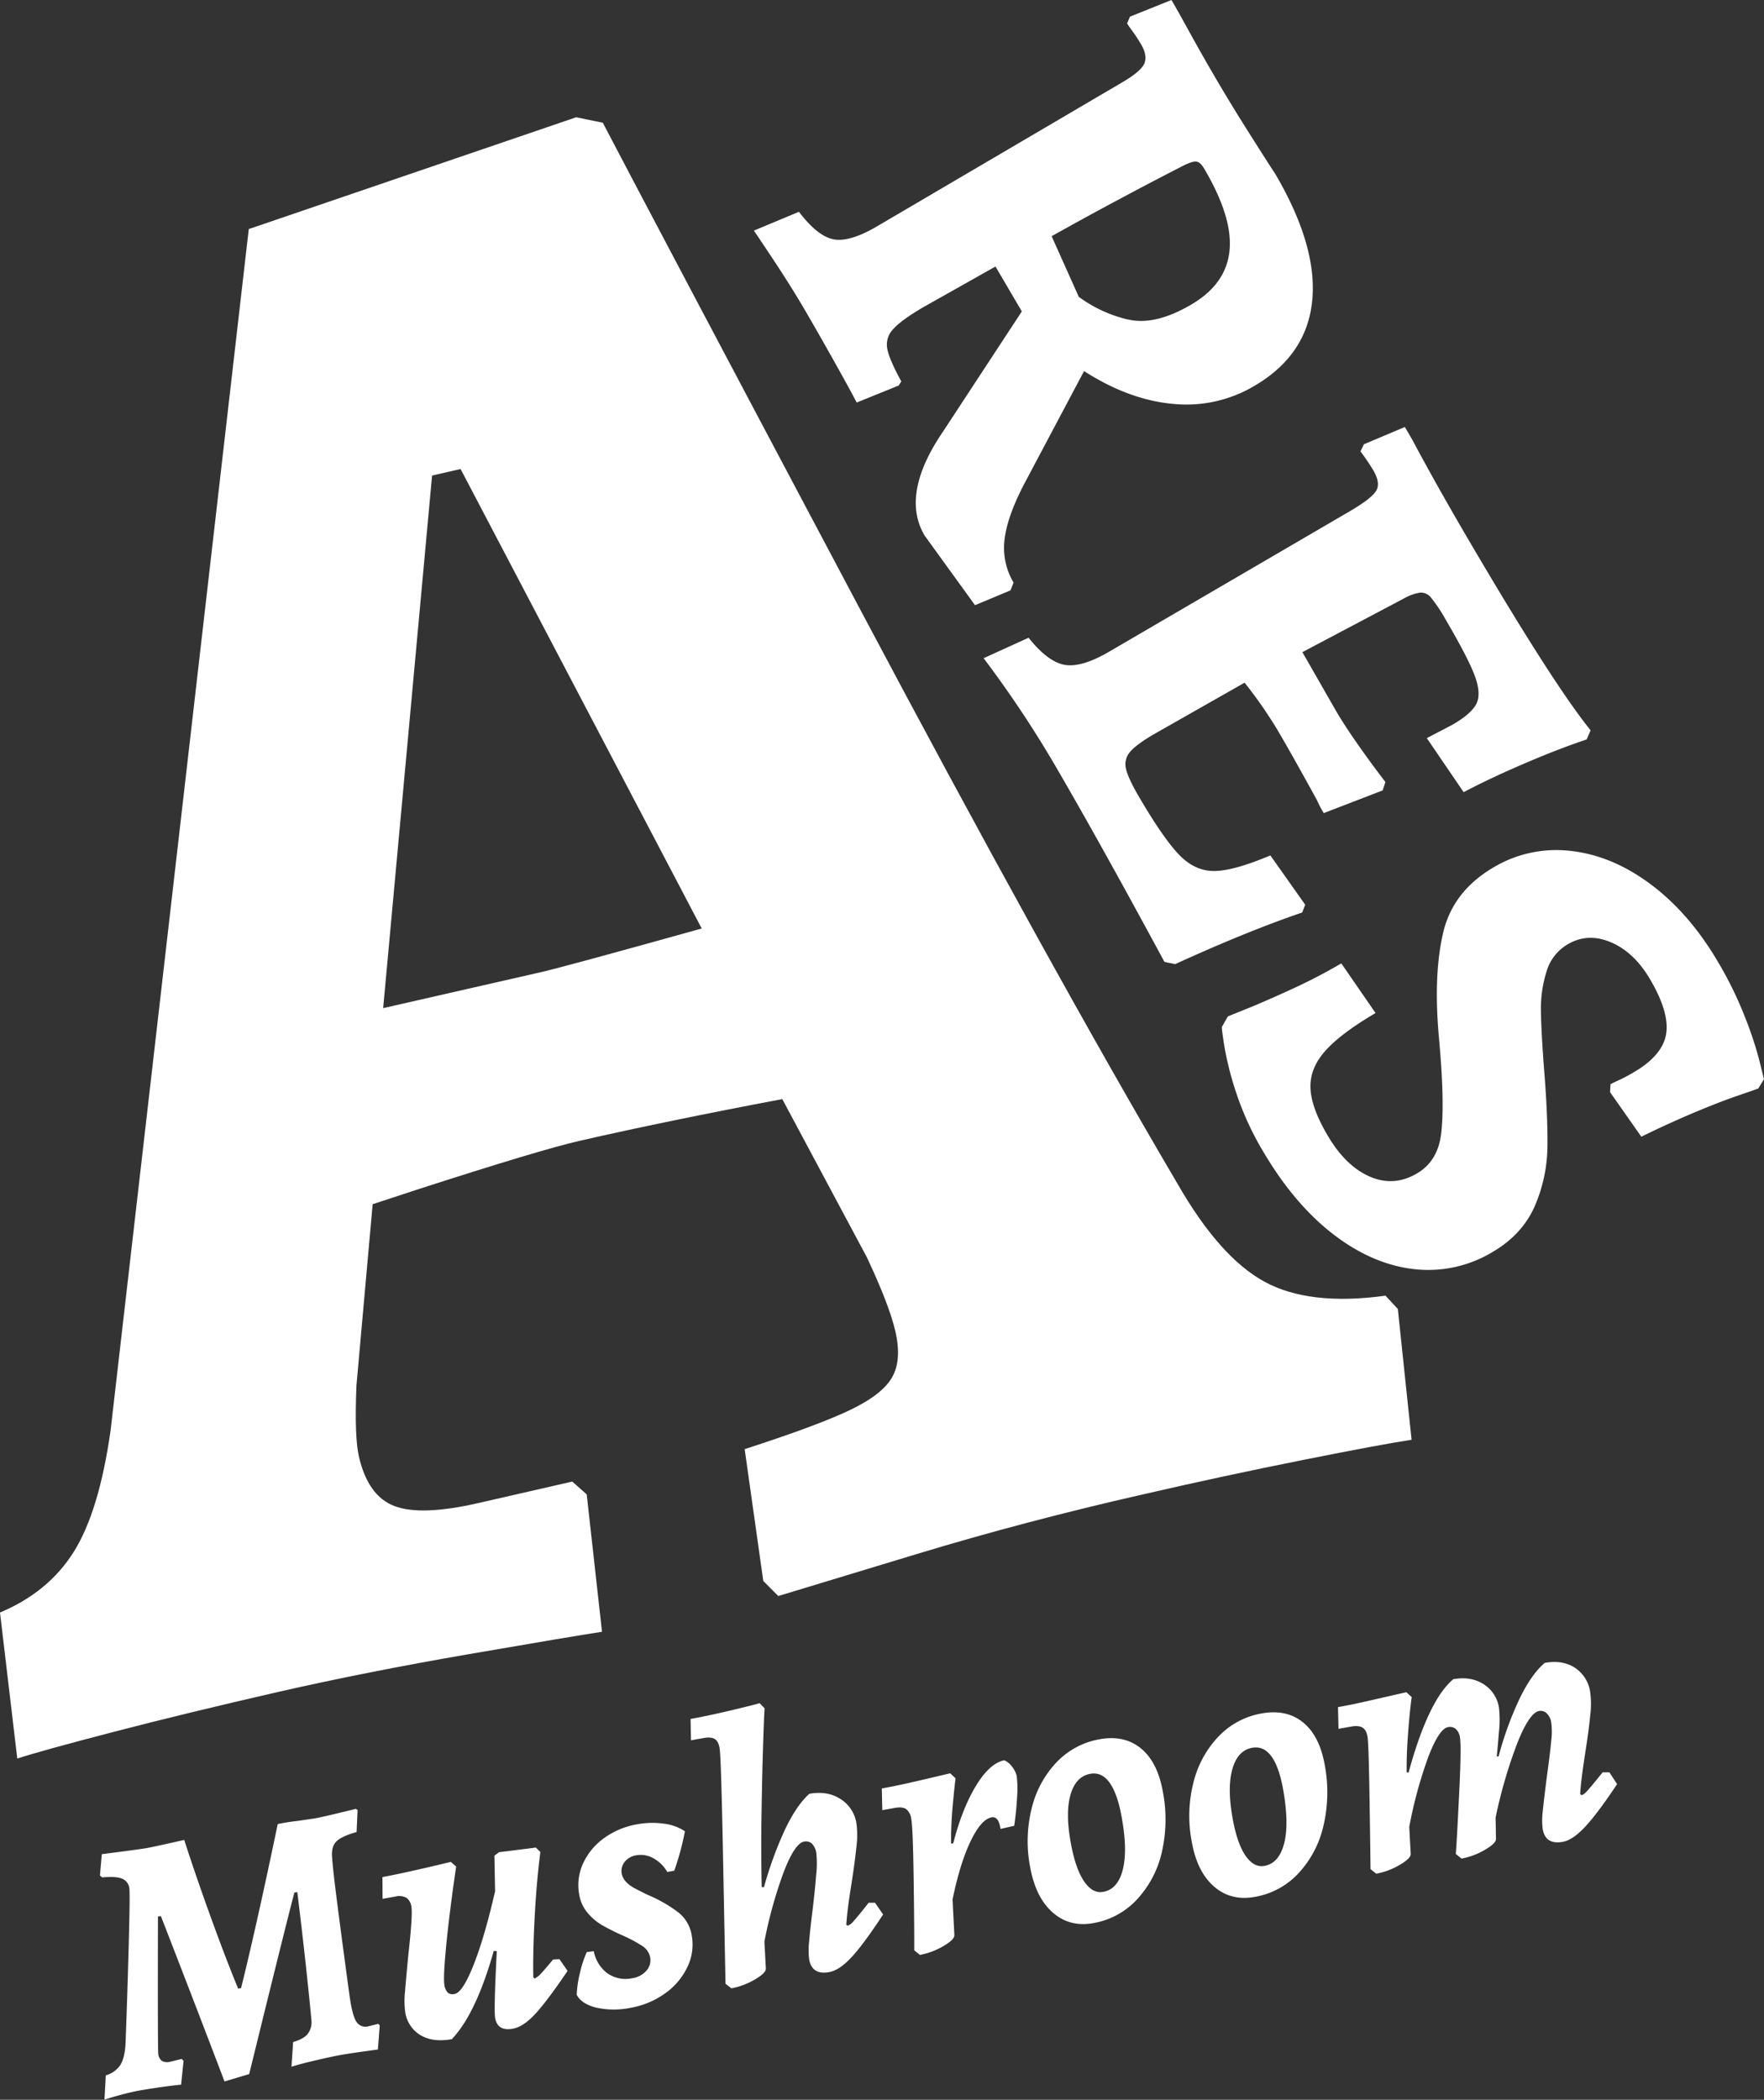 <svg xmlns="http://www.w3.org/2000/svg" viewBox="0 0 714.97 851"><rect x="0" y="0" width="714.97" height="851" fill="#333333" stroke="none"/><defs><style>.cls-1{fill:#fff;}</style></defs><title>Layer 1</title><g id="Layer_2" data-name="Layer 2"><g id="Layer_1-2" data-name="Layer 1"><path class="cls-1" d="M382.16,175l32-48.79-10.68-18.19-29.27,16.49q-9,5.27-12.19,8.88a9,9,0,0,0-2.39,8q.83,4.34,5.68,13.2l-1.08,1.67-17,6.88q-2.46-4.77-9-16.45t-12.23-21.43q-5.58-9.48-12-19.17t-8.44-12.62l18.27-7.63q7.6,10,14.14,11.17t17.56-5.31l99.2-58.25c4.95-2.9,8-5.42,9-7.53s.63-4.8-1.27-8c-1.11-1.88-2.25-3.63-3.42-5.23s-1.91-2.67-2.21-3.19l1.15-2.74L474.81,0q2.12,3.59,7.49,13.35t10.81,19q6,10.24,13.4,21.94t10.35,16.16q17.16,29.22,15,51.35T508.4,156.41a54,54,0,0,1-32.95,7.28q-17.83-1.6-36.07-13.29L416,194.48q-7.58,14.1-8.79,23.77a27.54,27.54,0,0,0,3.61,17.88l-1.26,3.14-14.38,6L374.72,217Q364.94,200.31,382.16,175Zm74.73-45.6q11.1,2.77,26-6,14.1-8.28,15.45-21.82T488.08,68.38c-1-1.71-2-2.66-3.06-2.86s-2.8.33-5.29,1.56q-27.3,14-53.49,28.65l11,24.57A55,55,0,0,0,456.89,129.44Z"/><path class="cls-1" d="M309.37,640.75l-7.55-53.43q29.6-9.59,42.67-15.84t17.07-13.25q4-7,1.37-18.55Q360.49,529,351.37,509.6l-34.3-64.15q-46.62,8.79-82.15,16.91-16,3.66-65.63,19.69l-18.25,6-6.57,73.5q-.85,20.77,1,28.76,3.66,16,14.41,20.08t33.85-1.19l38.21-8.74,5.86,5.2L244,661.33q-12.66,1.95-54,9.08T113,685.66q-37.32,8.54-66.88,16.23T7,712.71L0,653.53q19.62-8.22,29.9-24.6T44.83,579.7l56-486.86,132.7-45.31,10.79,2.21q24.91,47.6,103,194.78t130,235.34q17.09,29.76,35.24,39.63t49,5.63l5,5.4,5.57,53q-11.76,1.75-44,8.18t-65.06,14Q416,616.38,371.83,629.75t-56.39,17.1ZM219.27,394q9.76-2.24,65.14-17.7L186.68,190.09l-11.55,2.64L155.3,408.58Z"/><path class="cls-1" d="M527.77,369.83q-22.39,7.64-51.48,20.92l-4.32-.9q-27-50-45-80.77a444.92,444.92,0,0,0-28.3-42.32l18.23-8.29q7.86,9.86,14.73,11T449.76,264l97.81-57.08q8.46-5,10.25-8.09t-1.22-8.24a89.15,89.15,0,0,0-5.18-7.65l1.4-2.89,16.58-7,3,5.13q9.92,18.65,23.46,41.71Q629.42,277.06,644.7,296l-1.62,3.7q-10.68,3.53-24.73,9.53t-25.12,11.82L578.3,299.15l10.55-5.51q7.7-4.51,9.62-8.57t-.76-11.28Q595,266.59,586,251.2a63.94,63.94,0,0,0-5.93-8.92,5.31,5.31,0,0,0-4.34-2.11,18.81,18.81,0,0,0-6.57,2.31l-41.29,21.83,13.89,24.25q3.15,5.37,8.54,13.08t11.22,15.29l-1.1,3.41-23.89,9.2a44.49,44.49,0,0,1-2.76-5.27q-10-18.25-16.19-28.76a182.43,182.43,0,0,0-13.13-18.83l-36.95,21q-7.17,4.21-9.58,7.17a7.62,7.62,0,0,0-1.54,6.77q.86,3.81,5.52,11.75,9.94,16.92,16.3,23.35T492.4,353q7.85-.13,22.49-6.31l14.14,20Z"/><path class="cls-1" d="M501.29,443.6a128.39,128.39,0,0,1-5-19.31c-.86-5.36-1.19-8.09-1-8.19l2.38-4.16,8.5-3.44q6.54-2.64,17.27-7.56a223.69,223.69,0,0,0,20.21-10.49l13.88,20.12Q543.2,419,537,426.08t-5.85,15q.33,7.9,7,19.18,7.21,12.3,17,16.58t19.23-1.3q8.46-5,9.76-16.25t-.38-32.34q-.09-1.33-.64-7.55Q581,394.74,584.93,378t20.34-26.42a49.63,49.63,0,0,1,31.38-6.71q16.79,1.86,32.42,13.54t27.23,31.4A153.44,153.44,0,0,1,707,411.55a156.64,156.64,0,0,1,5.83,17.26c1.14,4.5,1.85,7.36,2.11,8.59l-2.28,3.75q-1.7.64-8.72,3.05T686.44,451q-10.49,4.44-21.19,9.69l-12.68-18.06.19-3.21c.51-.3,1.62-.84,3.35-1.63a68.06,68.06,0,0,0,6.18-3.28q11.54-6.76,13-15.4t-6.49-22.21q-6.46-11-15.86-15t-17.6.85a18.89,18.89,0,0,0-8.51,11,49.63,49.63,0,0,0-2.27,15.81q.09,8.39,1.28,23.9,1.5,18.4,1.36,31.08a62.58,62.58,0,0,1-5.1,24.19q-5,11.52-17,18.6a50.46,50.46,0,0,1-32.23,7q-16.86-2-32.67-14.25t-28.3-33.53A118.92,118.92,0,0,1,501.29,443.6Z"/><path class="cls-1" d="M426.84,775.25q-6.93-5.94-9.24-18.18a55.11,55.11,0,0,1,.47-23.83,41.14,41.14,0,0,1,10-18.84,31.61,31.61,0,0,1,17.37-9.46q10-1.89,16.77,3.48t9,17.16a59.39,59.39,0,0,1-.22,24.7A41.68,41.68,0,0,1,461,769.64a31.37,31.37,0,0,1-17.55,9.72Q433.76,781.21,426.84,775.25Zm28.27-17.62q2-8-.61-21.87-1.72-9.15-4.9-13.43c-2.12-2.85-4.7-4-7.75-3.42q-5.89,1.11-8,8.61t.27,20q1.92,10.17,5.36,15.1t7.73,4.11Q453.11,765.64,455.11,757.63Z"/><path class="cls-1" d="M65.2,776.54l-1.18.21q-.12,54.27.14,55.74a3.91,3.91,0,0,0,1.49,2.78,4.41,4.41,0,0,0,3.18.36l4.83-1.17.74.78-1,9.63q-8.52.92-16.94,2.4-3.1.56-7.32,1.69c-2.82.75-5.08,1.43-6.8,2l.54-9.85a10.52,10.52,0,0,0,5.82-4.08q1.8-2.76,2.16-8.46.62-15.35,1.26-38.39t.29-25a4.74,4.74,0,0,0-3-3.81q-2.46-1-8-.48l-.9-.76.75-8.66q15.63-2,18.15-2.46,3-.52,15.26-3.32,4.74,14.7,10.86,31.59t11,28.68l1.18-.21q6.14-24.71,14.86-66.48a77.45,77.45,0,0,1,7.86-1.25L128,736.9q2.65-.46,16.24-3.79l.69.48-.4,8.91q-5.94,1.66-8.1,3.72t-1.85,6.28q.34,5.41,2.66,23.14t4.39,32.9q1.14,8.18,2.74,10.71a4.34,4.34,0,0,0,4.85,2l4.08-1a4.34,4.34,0,0,1,.36.31,1.06,1.06,0,0,1,.24.5l-.74,9.57q-11.16,1.53-14.41,2.1-4.27.76-10.79,2.3c-4.34,1-7.61,1.89-9.82,2.58l.66-10q4.2-1.2,5.89-3.25a7.86,7.86,0,0,0,1.54-5.53q-.6-6.75-2.13-21t-3.6-31l-1.19.21Q116,779.56,101,840.59l-10,3Q78.94,811.89,65.2,776.54Z"/><path class="cls-1" d="M230.05,798.77q-8.58,12.65-13.32,17.68t-8.88,5.76q-6.19,1.11-7.17-4.36-.56-3.11.67-27.09l-1.23-.08q-7.2,25.5-17,35.77-7.68,1.37-12.71-1.63a13.08,13.08,0,0,1-6.18-9.49,34.11,34.11,0,0,1-.07-8.14q.42-5.34,1.33-14.79,1.83-16.32,1.25-19.57a5.22,5.22,0,0,0-2-3.68,6.2,6.2,0,0,0-4.51-.5l-5.17.92-.05-8.83q8.43-1.5,27.71-6.14l2.17,1.9q-2.7,18.32-4,31.64t-.77,16.29a5.75,5.75,0,0,0,1.32,3.12,3.09,3.09,0,0,0,2.84.56q3.26-.58,7.72-11.89t8.66-29.72l-.27-14.43,1.88-1.4,14.9-1.88,1.85,1.8q-1.49,11.38-2.28,25.78t-.59,25l.55.51a8.77,8.77,0,0,0,2.6-2.06q1.49-1.55,4.87-5.66l2.56-.15Z"/><path class="cls-1" d="M246.23,799.78a12.78,12.78,0,0,0,10.09,1.94,9.22,9.22,0,0,0,5.71-3.07,6.31,6.31,0,0,0,1.48-5.37,7.08,7.08,0,0,0-3.27-4.67,57.7,57.7,0,0,0-8.07-4.28,90.44,90.44,0,0,1-8.37-4.23,22.65,22.65,0,0,1-5.66-4.86,15.48,15.48,0,0,1-3.39-7.48,20.91,20.91,0,0,1,1.58-12.54,25.85,25.85,0,0,1,8.54-10.28,31.82,31.82,0,0,1,13.33-5.57,34,34,0,0,1,10.93-.26,19.67,19.67,0,0,1,8.47,3.07,105.4,105.4,0,0,1-4.32,16l-2.81.5a15,15,0,0,0-5.72-5.61,10.5,10.5,0,0,0-6.9-1.14,7.31,7.31,0,0,0-4.64,2.65,5.8,5.8,0,0,0-1.21,4.79c.42,2.36,2.31,4.42,5.67,6.15,1,.54,2,1,3,1.53s1.89.91,2.67,1.27a55.9,55.9,0,0,1,11.72,6.84,14.84,14.84,0,0,1,5.32,9.34,20.76,20.76,0,0,1-1.78,12.73,27.61,27.61,0,0,1-9.07,10.68,34,34,0,0,1-14.12,5.86,33.19,33.19,0,0,1-13.66-.09q-6-1.45-8-5.21a43.85,43.85,0,0,1,1.36-9.08,42.51,42.51,0,0,1,2.73-8.25l2.83-.35A14.49,14.49,0,0,0,246.23,799.78Z"/><path class="cls-1" d="M345.94,778.65q1.53-1.65,6.13-7.49h2.59l3.28,4.75Q350,788,345.1,793.27t-9.06,6q-6.94,1.23-8.07-5.12a30.9,30.9,0,0,1,0-7.46q.42-5,1.49-13.52c.52-4.46,1-8.83,1.32-13.11a40.55,40.55,0,0,0,.07-9.08,6.68,6.68,0,0,0-1.73-3.73,3.54,3.54,0,0,0-3.2-.88q-3.7.66-8.1,11.88a180.06,180.06,0,0,0-8,28.62l.59,11q0,1.83-4.61,4.48a29.41,29.41,0,0,1-9.36,3.49L294.06,804q-.27-13.51-1-51.24t-1.29-43.28q-.28-3.3-1.78-4.48c-1-.78-2.59-1-4.76-.6l-5.17.92-.16-8.66q6.78-1.2,16-3.38t12-3l2,2.08q-.22,3.08-.59,14.27T308.67,734q-.26,16.13.07,30.85h.91a150.51,150.51,0,0,1,8.73-23.8q4.68-9.66,9.69-14.06,7.24-1.29,12.57,2.11a14.12,14.12,0,0,1,6.48,9.89,36.64,36.64,0,0,1,0,9.45q-.6,6.06-2.1,15.61-1.74,10.83-2,16.06l.52.36A5.43,5.43,0,0,0,345.94,778.65Z"/><path class="cls-1" d="M370.32,762q-.29-21-.95-24.67a6.19,6.19,0,0,0-2-4.06c-1-.74-2.53-.92-4.6-.56l-5.17.92-.19-8.8q6.8-1.21,15.86-3.35l11.85-2.79,2.19,2.05c-.23,1.56-.6,5.06-1.11,10.48s-.75,10.78-.73,16l.89-.16q3.6-14,9.14-23.18T407,713.41a7.21,7.21,0,0,1,3,2.36,9.81,9.81,0,0,1,2.06,3.89,42.49,42.49,0,0,1,.22,8.12q-.26,4.54-.65,7.88c-.27,2.24-.45,3.66-.54,4.29l-5.56,1.29q-.76-5.19-3.57-4.7-4.29.76-8.57,9.68t-7.31,23.62l.74,14.49c0,1.22-1.52,2.71-4.61,4.48a29,29,0,0,1-9.36,3.49l-2.31-1.88Q370.61,783,370.32,762Z"/><path class="cls-1" d="M492,764.53q-6.87-6-9-18.29a55,55,0,0,1,.72-23.82,41.18,41.18,0,0,1,10.24-18.73,31.55,31.55,0,0,1,17.47-9.27q10.05-1.78,16.73,3.66t8.78,17.26A59.51,59.51,0,0,1,536.4,740a41.81,41.81,0,0,1-10.15,19.25,31.33,31.33,0,0,1-17.66,9.53Q498.86,770.55,492,764.53Zm28.46-17.32q2.09-8-.38-21.88-1.62-9.17-4.75-13.48t-7.71-3.51q-5.91,1-8.09,8.53t.05,20q1.81,10.2,5.21,15.16t7.68,4.19Q518.36,755.19,520.45,747.21Z"/><path class="cls-1" d="M643.79,725.3q1.9-2.16,5.77-7l2.74,0,3.13,4.77q-8.05,12.1-13.06,17.41t-9,6c-4.64.82-7.32-.88-8.08-5.12a27.77,27.77,0,0,1,0-7.16q.46-4.65,1.67-14.17,1.34-9.67,1.77-14.48a29.16,29.16,0,0,0,0-7.46,6.37,6.37,0,0,0-1.78-3.65,3.52,3.52,0,0,0-3.15-1q-3.84.68-8.71,12.74a196.12,196.12,0,0,0-8.91,30.46l.16,8.66c0,1.21-1.52,2.71-4.61,4.47a28.77,28.77,0,0,1-9.36,3.49l-2.31-1.87q.49-6.65,1.39-25.16t.28-22.07a5.63,5.63,0,0,0-1.68-3.43,3.65,3.65,0,0,0-3.18-.73q-3.54.63-7.88,11.83a176.72,176.72,0,0,0-7.8,28.59l.59,11q0,1.83-4.62,4.48a29,29,0,0,1-9.36,3.49l-2.31-1.87q-.07-7.3-.39-28t-.73-24.71c-.19-2.2-.81-3.68-1.87-4.46s-2.66-1-4.82-.6l-5.17.92-.2-8.8q6.79-1.2,15.87-3.35L570,685.83l2.2,2q-.24,1.26-.72,5.84t-.95,11.37c-.32,4.52-.44,9-.38,13.32l.77,0q8-29.31,18.12-37.81,7.09-1.26,12.24,2a13.67,13.67,0,0,1,6.28,9.62,46.35,46.35,0,0,1-.05,10q-.56,7.18-.87,9.68l.76,0a136.52,136.52,0,0,1,8.61-23.62q4.8-9.84,10.11-14.29,7.23-1.29,12.24,2a14.16,14.16,0,0,1,6.16,9.81,37.31,37.31,0,0,1,0,9.68q-.63,6.29-2.06,15.37-1.71,11-2,16.35l.53.37C641.6,727.52,642.52,726.75,643.79,725.3Z"/></g></g></svg>